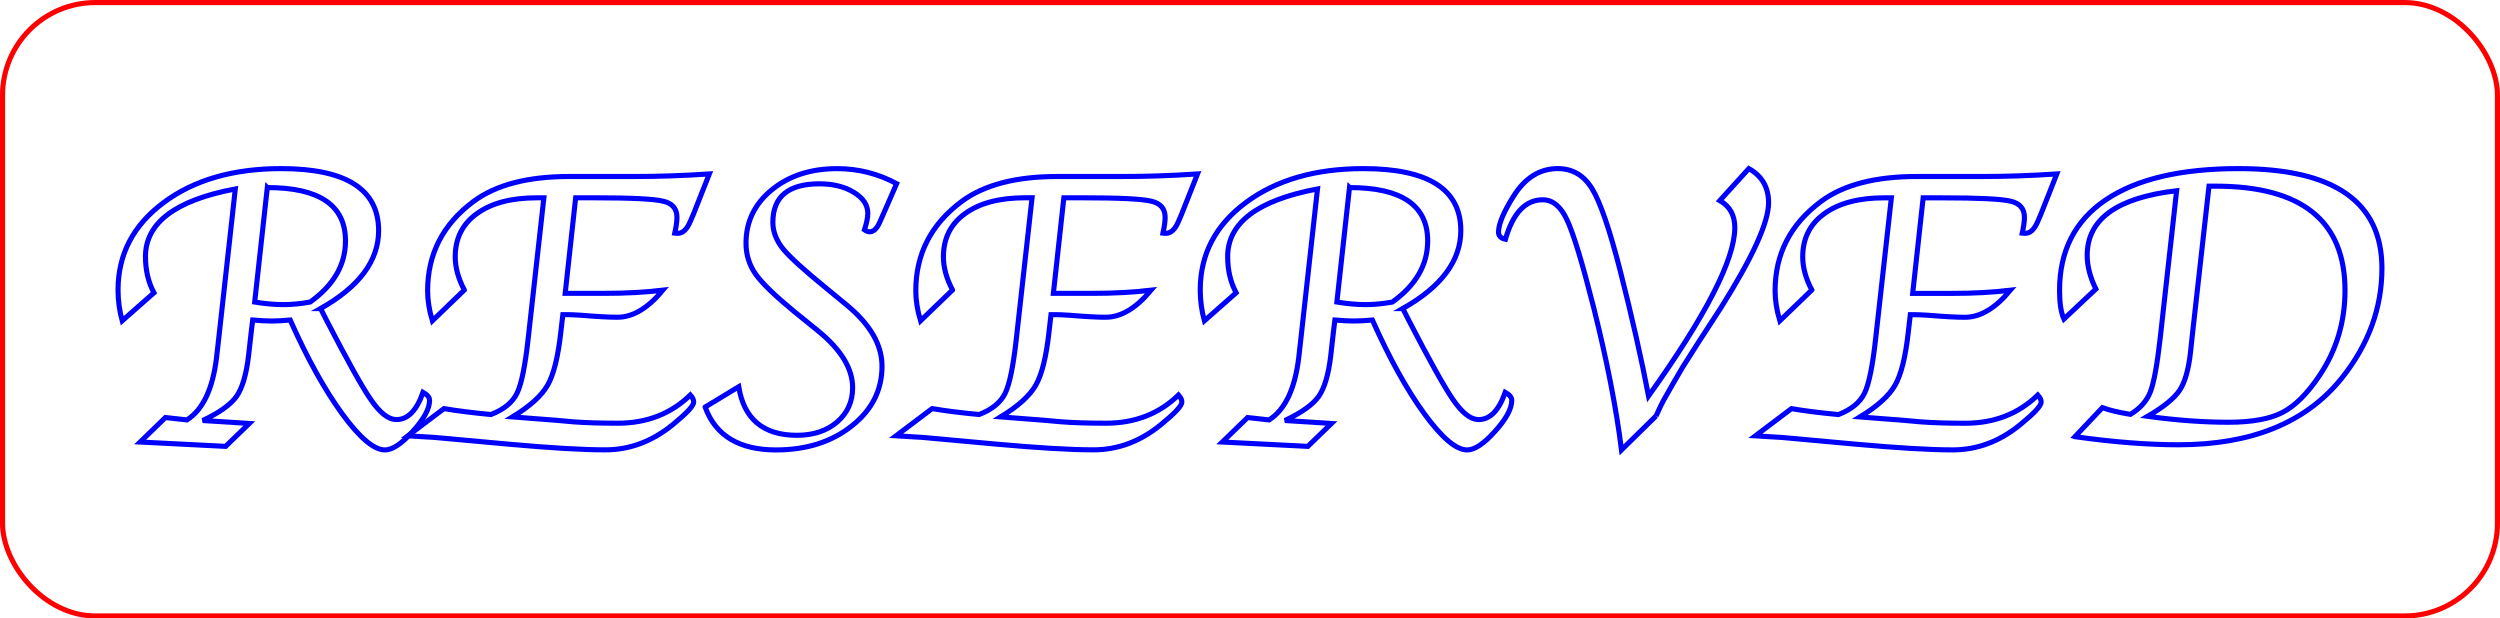 <?xml version="1.0" encoding="UTF-8" standalone="no"?>
<!-- Created with Inkscape (http://www.inkscape.org/) -->

<svg
   width="129.887mm"
   height="32.133mm"
   viewBox="0 0 129.887 32.133"
   version="1.1"
   id="svg15846"
   inkscape:version="1.2.1 (9c6d41e, 2022-07-14)"
   sodipodi:docname="reserved.svg"
   xmlns:inkscape="http://www.inkscape.org/namespaces/inkscape"
   xmlns:sodipodi="http://sodipodi.sourceforge.net/DTD/sodipodi-0.dtd"
   xmlns="http://www.w3.org/2000/svg"
   xmlns:svg="http://www.w3.org/2000/svg">
  <sodipodi:namedview
     id="namedview15848"
     pagecolor="#ffffff"
     bordercolor="#666666"
     borderopacity="1.0"
     inkscape:showpageshadow="2"
     inkscape:pageopacity="0.0"
     inkscape:pagecheckerboard="0"
     inkscape:deskcolor="#d1d1d1"
     inkscape:document-units="mm"
     showgrid="false"
     inkscape:zoom="0.580471"
     inkscape:cx="73.216405"
     inkscape:cy="40.484365"
     inkscape:window-width="1280"
     inkscape:window-height="747"
     inkscape:window-x="0"
     inkscape:window-y="25"
     inkscape:window-maximized="0"
     inkscape:current-layer="layer1" />
  <defs
     id="defs15843" />
  <g
     inkscape:label="Layer 1"
     inkscape:groupmode="layer"
     id="layer1"
     transform="translate(-19.399,-24.432)">
    <rect
       style="fill:none;stroke:#ff0000;stroke-width:0.265;stroke-linecap:round;stop-color:#000000;stroke-opacity:1"
       id="rect16019"
       width="129.623"
       height="31.869"
       x="19.531"
       y="24.565"
       ry="4.821" />
    <path
       d="m 36.056,40.463 q 0.205,0.39 0.297,0.585 1.631,3.159 2.318,4.154 0.687,0.995 1.272,1.026 0.923,0.051 1.436,-1.415 0.338,0.195 0.338,0.421 0,0.646 -0.872,1.61 -0.862,0.964 -1.446,0.964 -0.851,0 -2.215,-1.867 -1.364,-1.867 -2.708,-4.882 -0.564,0.051 -0.964,0.051 -0.39,0 -0.985,-0.051 l -0.082,0.677 -0.133,1.179 q -0.174,1.467 -0.626,2.113 -0.451,0.636 -1.754,1.251 l 2.42,0.154 -1.231,1.19 -4.441,-0.226 1.313,-1.272 1.118,0.123 q 1.241,-0.79 1.538,-3.231 l 0.113,-0.995 0.862,-7.774 q -4.667,0.882 -4.667,3.518 0,1.056 0.441,1.877 l -1.651,1.456 q -0.215,-0.79 -0.215,-1.6 0,-2.779 2.369,-4.543 2.369,-1.764 6.102,-1.764 5.067,0 5.067,3.22 0,2.349 -3.015,4.051 z m -2.769,-6.287 -0.656,5.949 q 0.82,0.133 1.497,0.133 0.636,0 1.385,-0.133 1.836,-1.313 1.836,-3.179 0,-2.769 -4.061,-2.769 z"
       style="font-size:21.005px;line-height:1.25;font-family:'Apple Chancery';-inkscape-font-specification:'Apple Chancery';fill:none;stroke:#0000ff;stroke-width:0.265"
       id="path17268" />
    <path
       d="m 43.523,39.499 -1.661,1.6 q -0.246,-0.82 -0.246,-1.559 0,-2.872 2.39,-4.646 1.744,-1.292 4.964,-1.292 h 3.385 q 1.908,0 3.897,-0.133 l -0.831,2.103 -0.164,0.379 q -0.256,0.605 -0.656,0.605 -0.062,0 -0.144,-0.01 0.113,-0.513 0.113,-0.82 0,-0.677 -0.718,-0.841 Q 53.143,34.709 50.302,34.709 H 49.307 l -0.544,4.964 h 2 q 1.733,0 3.077,-0.164 -1.169,1.405 -2.359,1.405 -0.667,0 -1.887,-0.103 -0.503,-0.031 -0.708,-0.031 H 48.641 l -0.103,0.892 q -0.215,1.949 -0.687,2.769 -0.462,0.82 -1.826,1.651 l 2.246,0.174 0.913,0.082 q 0.964,0.072 2.308,0.072 2.267,0 3.774,-1.467 0.174,0.195 0.174,0.369 0,0.287 -1.097,1.179 -1.6,1.303 -3.497,1.303 -1.754,0 -5.046,-0.297 l -3.826,-0.349 q -0.195,-0.01 -1.385,-0.082 l 1.877,-1.415 q 1.015,0.174 2.441,0.308 1.005,-0.39 1.354,-1.108 0.349,-0.718 0.585,-2.892 L 47.656,34.709 h -0.359 q -1.99,0 -3.118,0.82 -1.128,0.81 -1.128,2.246 0,0.831 0.472,1.723 z"
       style="font-size:21.005px;line-height:1.25;font-family:'Apple Chancery';-inkscape-font-specification:'Apple Chancery';fill:none;stroke:#0000ff;stroke-width:0.265"
       id="path17270" />
    <path
       d="m 56.035,45.581 1.744,-1.056 q 0.41,2.523 3.026,2.523 1.272,0 2.082,-0.687 0.81,-0.697 0.81,-1.785 0,-1.487 -1.795,-2.954 l -1.241,-1.005 q -1.497,-1.231 -2,-1.938 -0.503,-0.718 -0.503,-1.61 0,-1.682 1.344,-2.779 1.344,-1.097 3.395,-1.097 1.631,0 3.087,0.779 l -0.595,1.364 -0.267,0.605 q -0.226,0.533 -0.533,0.533 -0.133,0 -0.277,-0.103 0.174,-0.533 0.174,-0.851 0,-0.656 -0.728,-1.097 -0.718,-0.441 -1.785,-0.441 -2.42,0 -2.42,2 0,0.718 0.533,1.385 0.544,0.656 2.246,2.041 l 0.995,0.82 q 1.897,1.538 1.897,3.231 0,1.867 -1.579,3.108 -1.569,1.241 -3.928,1.241 -2.872,0 -3.682,-2.226 z"
       style="font-size:21.005px;line-height:1.25;font-family:'Apple Chancery';-inkscape-font-specification:'Apple Chancery';fill:none;stroke:#0000ff;stroke-width:0.265"
       id="path17272" />
    <path
       d="m 68.886,39.499 -1.661,1.6 q -0.246,-0.82 -0.246,-1.559 0,-2.872 2.39,-4.646 1.744,-1.292 4.964,-1.292 h 3.385 q 1.908,0 3.897,-0.133 l -0.831,2.103 -0.164,0.379 q -0.256,0.605 -0.656,0.605 -0.062,0 -0.144,-0.01 0.113,-0.513 0.113,-0.82 0,-0.677 -0.718,-0.841 Q 78.507,34.709 75.666,34.709 h -0.995 l -0.544,4.964 h 2 q 1.733,0 3.077,-0.164 -1.169,1.405 -2.359,1.405 -0.667,0 -1.887,-0.103 -0.503,-0.031 -0.708,-0.031 h -0.246 l -0.103,0.892 q -0.215,1.949 -0.687,2.769 -0.462,0.82 -1.826,1.651 l 2.246,0.174 0.913,0.082 q 0.964,0.072 2.308,0.072 2.267,0 3.774,-1.467 0.174,0.195 0.174,0.369 0,0.287 -1.097,1.179 -1.6,1.303 -3.497,1.303 -1.754,0 -5.046,-0.297 l -3.826,-0.349 q -0.195,-0.01 -1.385,-0.082 l 1.877,-1.415 q 1.015,0.174 2.441,0.308 1.005,-0.39 1.354,-1.108 0.349,-0.718 0.585,-2.892 l 0.81,-7.261 h -0.359 q -1.99,0 -3.118,0.82 -1.128,0.81 -1.128,2.246 0,0.831 0.472,1.723 z"
       style="font-size:21.005px;line-height:1.25;font-family:'Apple Chancery';-inkscape-font-specification:'Apple Chancery';fill:none;stroke:#0000ff;stroke-width:0.265"
       id="path17274" />
    <path
       d="m 92.281,40.463 q 0.205,0.39 0.297,0.585 1.631,3.159 2.318,4.154 0.687,0.995 1.272,1.026 0.923,0.051 1.436,-1.415 0.338,0.195 0.338,0.421 0,0.646 -0.872,1.61 -0.862,0.964 -1.446,0.964 -0.851,0 -2.215,-1.867 -1.364,-1.867 -2.708,-4.882 -0.564,0.051 -0.964,0.051 -0.39,0 -0.985,-0.051 l -0.082,0.677 -0.133,1.179 q -0.174,1.467 -0.626,2.113 -0.451,0.636 -1.754,1.251 l 2.42,0.154 -1.231,1.19 -4.441,-0.226 1.313,-1.272 1.118,0.123 q 1.241,-0.79 1.538,-3.231 l 0.113,-0.995 0.862,-7.774 q -4.667,0.882 -4.667,3.518 0,1.056 0.441,1.877 l -1.651,1.456 q -0.215,-0.79 -0.215,-1.6 0,-2.779 2.369,-4.543 2.369,-1.764 6.102,-1.764 5.067,0 5.067,3.22 0,2.349 -3.015,4.051 z m -2.769,-6.287 -0.656,5.949 q 0.82,0.133 1.497,0.133 0.636,0 1.385,-0.133 1.836,-1.313 1.836,-3.179 0,-2.769 -4.061,-2.769 z"
       style="font-size:21.005px;line-height:1.25;font-family:'Apple Chancery';-inkscape-font-specification:'Apple Chancery';fill:none;stroke:#0000ff;stroke-width:0.265"
       id="path17276" />
    <path
       d="m 105.439,46.043 -1.795,1.764 q -0.41,-3.261 -1.446,-7.395 -0.892,-3.518 -1.385,-4.554 -0.482,-1.046 -1.262,-1.046 -1.344,0 -1.938,2.051 -0.379,-0.082 -0.359,-0.41 0.031,-0.636 0.779,-1.826 0.903,-1.436 2.297,-1.436 1.149,0 1.785,1.046 0.636,1.036 1.467,4.277 0.923,3.641 1.467,6.492 4.482,-6.277 4.482,-8.748 0,-0.964 -0.779,-1.405 l 1.508,-1.661 q 1.026,0.574 1.026,1.774 0,1.518 -2.472,5.446 l -1.159,1.785 -0.841,1.323 q -0.072,0.113 -0.503,0.862 l -0.472,0.831 q -0.103,0.174 -0.4,0.831 z"
       style="font-size:21.005px;line-height:1.25;font-family:'Apple Chancery';-inkscape-font-specification:'Apple Chancery';fill:none;stroke:#0000ff;stroke-width:0.265"
       id="path17278" />
    <path
       d="m 113.531,39.499 -1.661,1.6 q -0.246,-0.82 -0.246,-1.559 0,-2.872 2.39,-4.646 1.744,-1.292 4.964,-1.292 h 3.385 q 1.908,0 3.897,-0.133 l -0.831,2.103 -0.164,0.379 q -0.256,0.605 -0.656,0.605 -0.061,0 -0.144,-0.01 0.113,-0.513 0.113,-0.82 0,-0.677 -0.718,-0.841 -0.708,-0.174 -3.549,-0.174 h -0.995 l -0.544,4.964 h 2 q 1.733,0 3.077,-0.164 -1.169,1.405 -2.359,1.405 -0.667,0 -1.887,-0.103 -0.503,-0.031 -0.708,-0.031 h -0.246 l -0.103,0.892 q -0.215,1.949 -0.687,2.769 -0.462,0.82 -1.826,1.651 l 2.246,0.174 0.913,0.082 q 0.964,0.072 2.308,0.072 2.267,0 3.774,-1.467 0.174,0.195 0.174,0.369 0,0.287 -1.097,1.179 -1.6,1.303 -3.497,1.303 -1.754,0 -5.046,-0.297 l -3.826,-0.349 q -0.195,-0.01 -1.385,-0.082 l 1.877,-1.415 q 1.015,0.174 2.441,0.308 1.005,-0.39 1.354,-1.108 0.349,-0.718 0.585,-2.892 l 0.81,-7.261 h -0.359 q -1.99,0 -3.118,0.82 -1.128,0.81 -1.128,2.246 0,0.831 0.472,1.723 z"
       style="font-size:21.005px;line-height:1.25;font-family:'Apple Chancery';-inkscape-font-specification:'Apple Chancery';fill:none;stroke:#0000ff;stroke-width:0.265"
       id="path17280" />
    <path
       d="m 127.203,47.119 1.426,-1.508 q 0.523,0.195 1.456,0.349 0.759,-0.462 1.036,-1.169 0.277,-0.718 0.513,-2.81 l 0.851,-7.641 q -4.646,0.544 -4.646,3.354 0,0.841 0.451,1.754 l -1.661,1.559 q -0.226,-0.503 -0.226,-1.487 0,-3.077 2.39,-4.697 2.4,-1.631 6.913,-1.631 7.446,0 7.446,5.179 0,3.097 -2.092,5.713 -2.779,3.456 -8.472,3.456 -2.39,0 -5.384,-0.421 z m 6.964,-13.015 -0.862,7.702 -0.103,0.964 q -0.154,1.344 -0.574,1.959 -0.42,0.615 -1.651,1.333 2.246,0.308 4.195,0.308 1.815,0 2.8,-0.503 0.995,-0.513 1.938,-1.928 1.323,-1.969 1.323,-4.42 0,-5.415 -6.728,-5.415 z"
       style="font-size:21.005px;line-height:1.25;font-family:'Apple Chancery';-inkscape-font-specification:'Apple Chancery';fill:none;stroke:#0000ff;stroke-width:0.265"
       id="path17282" />
  </g>
</svg>
